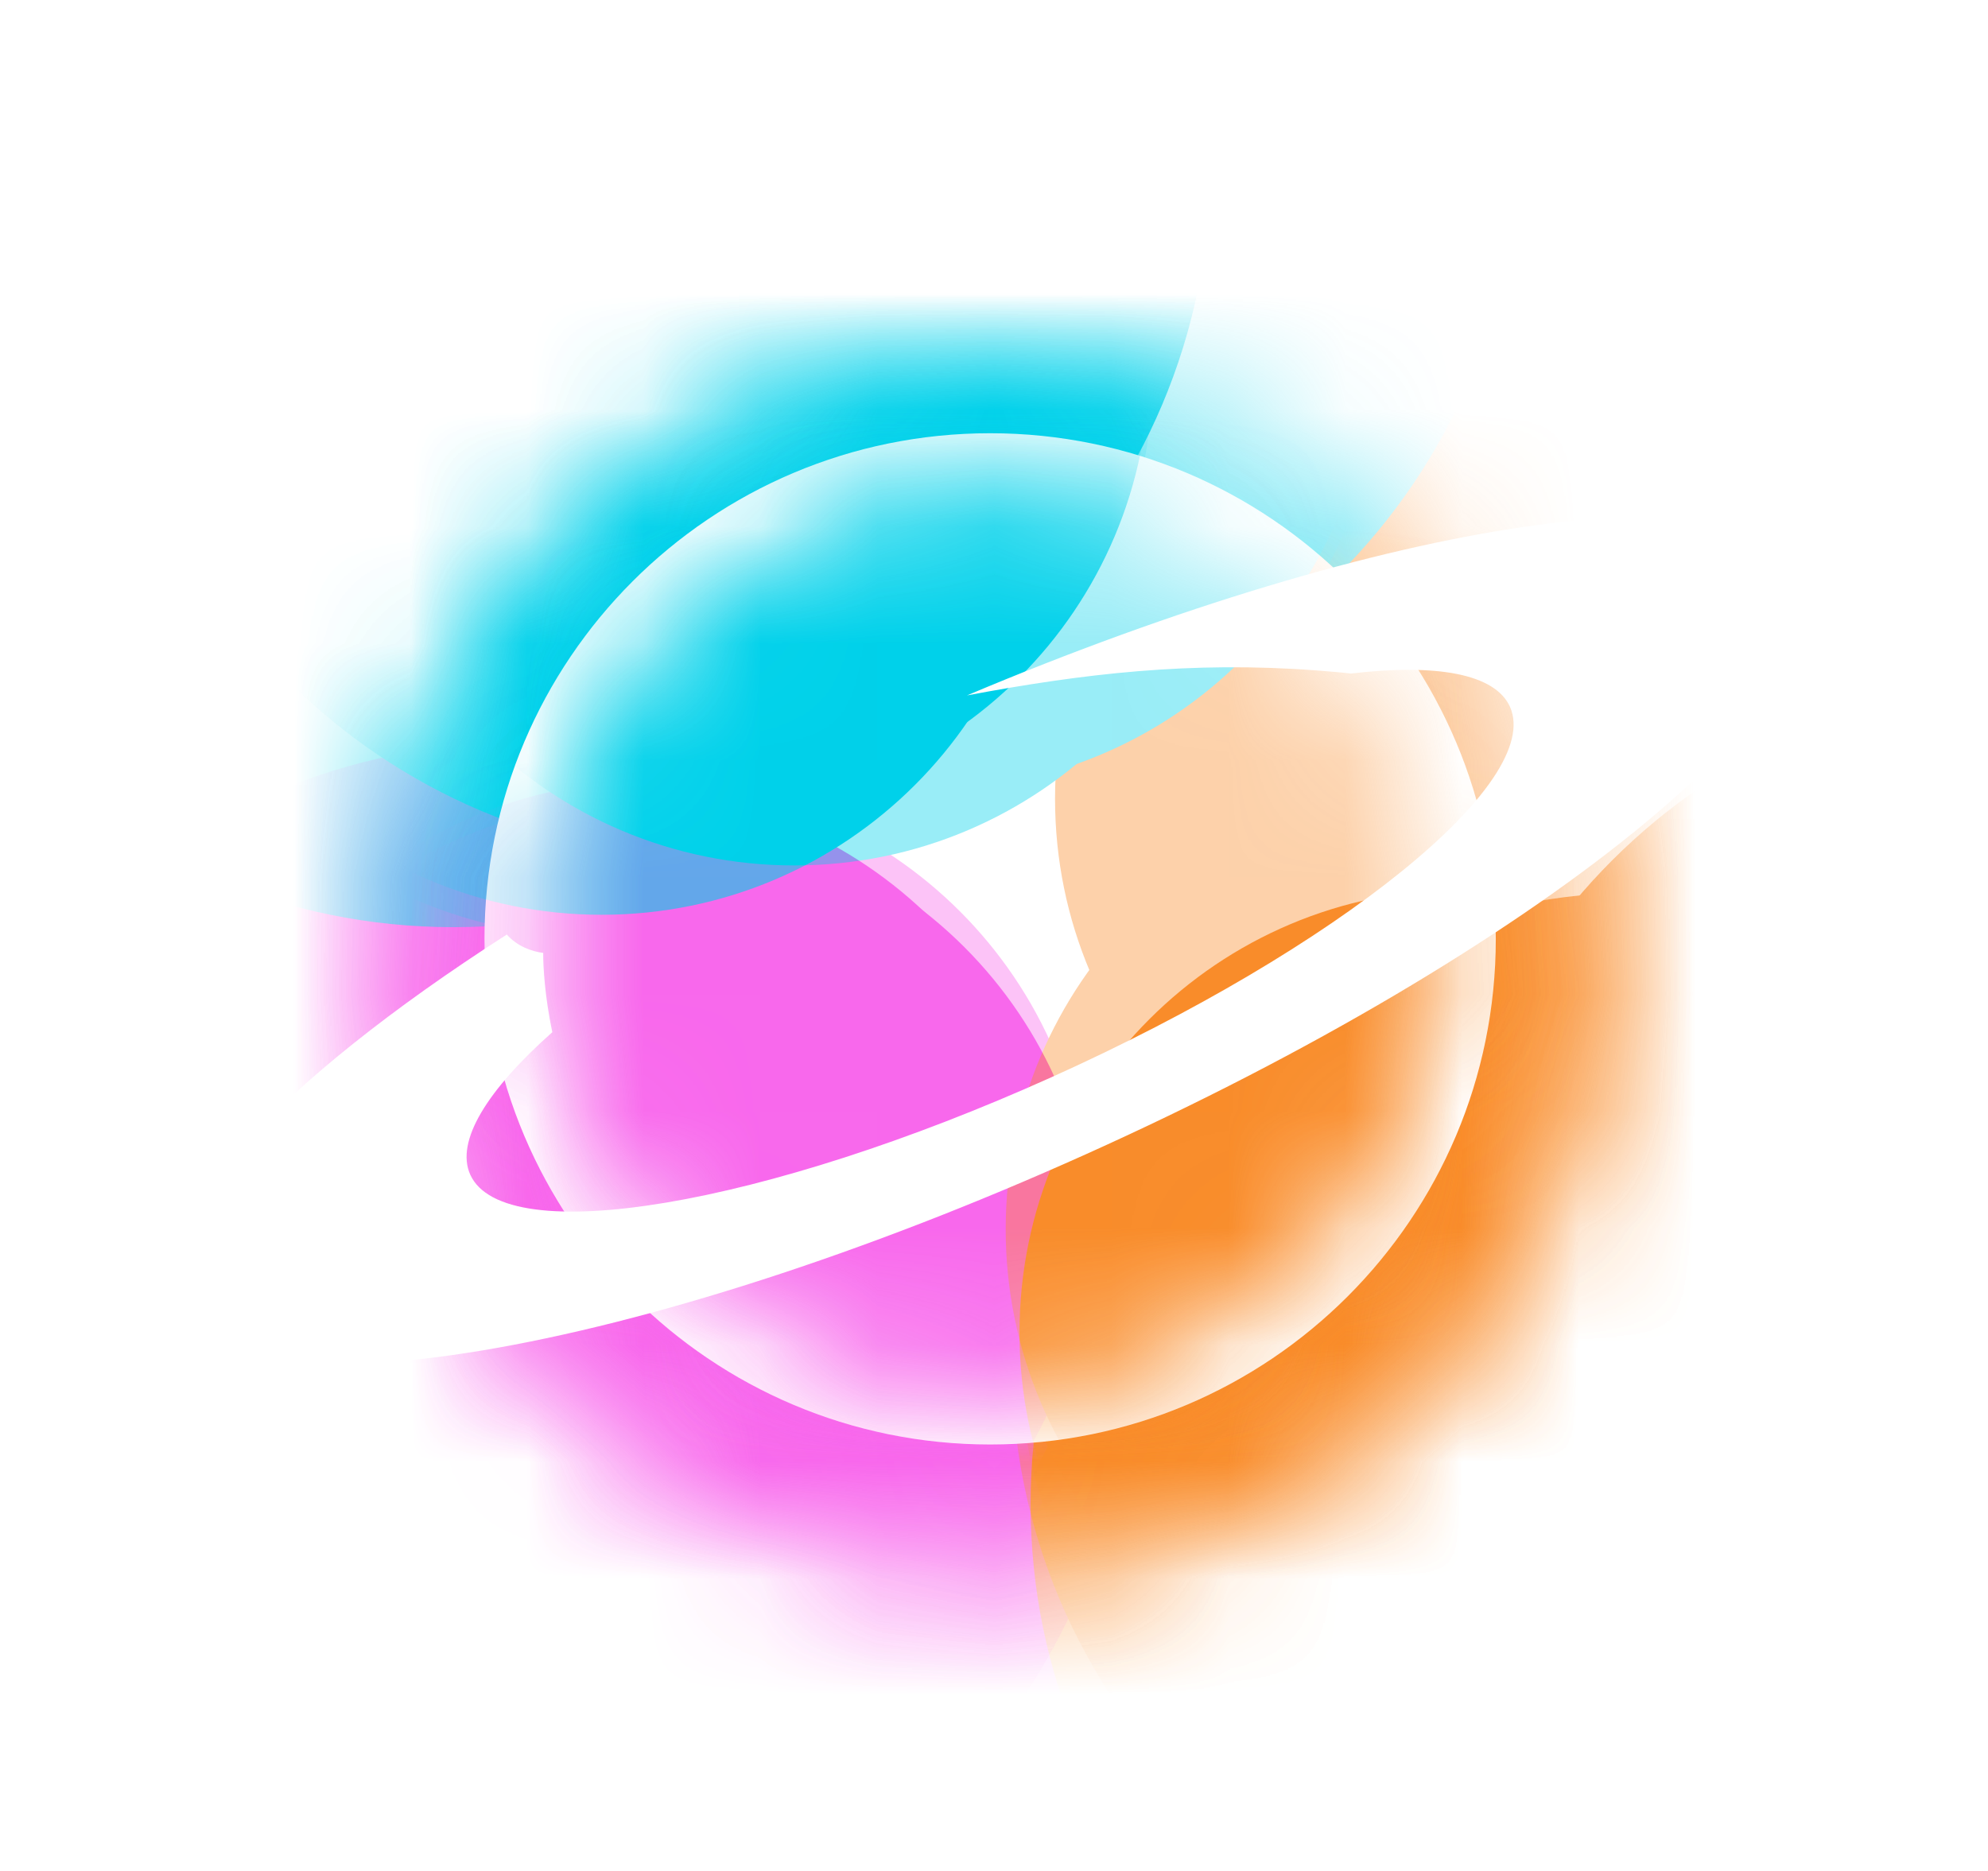 <svg width="17" height="16" viewBox="0 0 17 16" fill="none" xmlns="http://www.w3.org/2000/svg">
<g clip-path="url(#clip0_1750_6254)">
<rect x="0.467" width="16" height="16" rx="4" fill="white" fill-opacity="0.16"/>
<g filter="url(#filter0_f_1750_6254)">
<mask id="mask0_1750_6254" style="mask-type:alpha" maskUnits="userSpaceOnUse" x="3" y="3" width="11" height="11">
<path d="M8.467 13.47C11.358 13.47 13.702 11.126 13.702 8.235C13.702 5.344 11.358 3 8.467 3C5.575 3 3.232 5.344 3.232 8.235C3.232 11.126 5.575 13.47 8.467 13.47Z" fill="#C4C4C4"/>
</mask>
<g mask="url(#mask0_1750_6254)">
<g filter="url(#filter1_f_1750_6254)">
<path d="M4.461 17.248C7.352 17.248 9.696 14.904 9.696 12.013C9.696 9.122 7.352 6.778 4.461 6.778C1.57 6.778 -0.774 9.122 -0.774 12.013C-0.774 14.904 1.57 17.248 4.461 17.248Z" fill="#F868EC"/>
</g>
<g filter="url(#filter2_f_1750_6254)">
<path d="M4.09 16.93C6.981 16.93 9.325 14.587 9.325 11.695C9.325 8.804 6.981 6.46 4.09 6.46C1.199 6.46 -1.145 8.804 -1.145 11.695C-1.145 14.587 1.199 16.93 4.09 16.93Z" fill="#F868EC"/>
</g>
<g filter="url(#filter3_f_1750_6254)">
<path d="M14.048 18.1C16.939 18.1 19.283 15.756 19.283 12.865C19.283 9.973 16.939 7.63 14.048 7.63C11.157 7.63 8.813 9.973 8.813 12.865C8.813 15.756 11.157 18.1 14.048 18.1Z" fill="#F98C2A"/>
</g>
<g filter="url(#filter4_f_1750_6254)">
<path d="M17.487 16.295C20.378 16.295 22.722 13.951 22.722 11.06C22.722 8.169 20.378 5.825 17.487 5.825C14.595 5.825 12.252 8.169 12.252 11.06C12.252 13.951 14.595 16.295 17.487 16.295Z" fill="#F98C2A"/>
</g>
<g filter="url(#filter5_f_1750_6254)">
<path d="M5.115 6.657C8.006 6.657 10.35 4.313 10.35 1.422C10.35 -1.47 8.006 -3.813 5.115 -3.813C2.223 -3.813 -0.12 -1.47 -0.12 1.422C-0.12 4.313 2.223 6.657 5.115 6.657Z" fill="#00D1EA"/>
</g>
<g filter="url(#filter6_f_1750_6254)">
<path d="M3.878 7.929C6.77 7.929 9.113 5.585 9.113 2.694C9.113 -0.197 6.77 -2.541 3.878 -2.541C0.987 -2.541 -1.357 -0.197 -1.357 2.694C-1.357 5.585 0.987 7.929 3.878 7.929Z" fill="#00D1EA"/>
</g>
</g>
<g opacity="0.4">
<mask id="mask1_1750_6254" style="mask-type:alpha" maskUnits="userSpaceOnUse" x="3" y="3" width="11" height="11">
<path d="M8.467 13.47C11.358 13.47 13.702 11.126 13.702 8.235C13.702 5.344 11.358 3 8.467 3C5.575 3 3.232 5.344 3.232 8.235C3.232 11.126 5.575 13.47 8.467 13.47Z" fill="#C4C4C4"/>
</mask>
<g mask="url(#mask1_1750_6254)">
<g filter="url(#filter7_f_1750_6254)">
<path d="M4.408 16.825C7.299 16.825 9.643 14.481 9.643 11.59C9.643 8.698 7.299 6.355 4.408 6.355C1.517 6.355 -0.827 8.698 -0.827 11.59C-0.827 14.481 1.517 16.825 4.408 16.825Z" fill="#F868EC"/>
</g>
<g filter="url(#filter8_f_1750_6254)">
<path d="M13.886 16.878C16.777 16.878 19.121 14.534 19.121 11.643C19.121 8.751 16.777 6.407 13.886 6.407C10.995 6.407 8.651 8.751 8.651 11.643C8.651 14.534 10.995 16.878 13.886 16.878Z" fill="#F98C2A"/>
</g>
<g filter="url(#filter9_f_1750_6254)">
<path d="M14.469 11.794C17.36 11.794 19.704 9.451 19.704 6.559C19.704 3.668 17.36 1.324 14.469 1.324C11.577 1.324 9.234 3.668 9.234 6.559C9.234 9.451 11.577 11.794 14.469 11.794Z" fill="#F98C2A"/>
</g>
<g filter="url(#filter10_f_1750_6254)">
<path d="M6.155 7.347C9.047 7.347 11.39 5.003 11.39 2.112C11.39 -0.78 9.047 -3.123 6.155 -3.123C3.264 -3.123 0.92 -0.78 0.92 2.112C0.92 5.003 3.264 7.347 6.155 7.347Z" fill="#00D1EA"/>
</g>
<g filter="url(#filter11_f_1750_6254)">
<path d="M7.744 6.446C10.635 6.446 12.979 4.103 12.979 1.211C12.979 -1.68 10.635 -4.024 7.744 -4.024C4.853 -4.024 2.509 -1.68 2.509 1.211C2.509 4.103 4.853 6.446 7.744 6.446Z" fill="#00D1EA"/>
</g>
</g>
</g>
</g>
<g filter="url(#filter12_f_1750_6254)">
<mask id="mask2_1750_6254" style="mask-type:alpha" maskUnits="userSpaceOnUse" x="4" y="4" width="9" height="9">
<path d="M8.467 12.095C10.598 12.095 12.326 10.367 12.326 8.235C12.326 6.103 10.598 4.375 8.467 4.375C6.335 4.375 4.607 6.103 4.607 8.235C4.607 10.367 6.335 12.095 8.467 12.095Z" fill="#C4C4C4"/>
</mask>
<g mask="url(#mask2_1750_6254)">
<g filter="url(#filter13_f_1750_6254)">
<path d="M5.513 14.881C7.645 14.881 9.373 13.153 9.373 11.021C9.373 8.889 7.645 7.161 5.513 7.161C3.381 7.161 1.653 8.889 1.653 11.021C1.653 13.153 3.381 14.881 5.513 14.881Z" fill="#F868EC"/>
</g>
<g filter="url(#filter14_f_1750_6254)">
<path d="M5.24 14.646C7.372 14.646 9.1 12.918 9.1 10.787C9.1 8.655 7.372 6.927 5.24 6.927C3.108 6.927 1.38 8.655 1.38 10.787C1.38 12.918 3.108 14.646 5.24 14.646Z" fill="#F868EC"/>
</g>
<g filter="url(#filter15_f_1750_6254)">
<path d="M12.582 15.509C14.714 15.509 16.442 13.78 16.442 11.649C16.442 9.517 14.714 7.789 12.582 7.789C10.45 7.789 8.722 9.517 8.722 11.649C8.722 13.78 10.45 15.509 12.582 15.509Z" fill="#F98C2A"/>
</g>
<g filter="url(#filter16_f_1750_6254)">
<path d="M15.117 14.178C17.249 14.178 18.977 12.45 18.977 10.318C18.977 8.186 17.249 6.458 15.117 6.458C12.986 6.458 11.257 8.186 11.257 10.318C11.257 12.45 12.986 14.178 15.117 14.178Z" fill="#F98C2A"/>
</g>
<g filter="url(#filter17_f_1750_6254)">
<path d="M5.995 7.071C8.127 7.071 9.855 5.343 9.855 3.211C9.855 1.079 8.127 -0.649 5.995 -0.649C3.863 -0.649 2.135 1.079 2.135 3.211C2.135 5.343 3.863 7.071 5.995 7.071Z" fill="#00D1EA"/>
</g>
<g filter="url(#filter18_f_1750_6254)">
<path d="M5.084 8.009C7.216 8.009 8.944 6.281 8.944 4.149C8.944 2.018 7.216 0.289 5.084 0.289C2.952 0.289 1.224 2.018 1.224 4.149C1.224 6.281 2.952 8.009 5.084 8.009Z" fill="#00D1EA"/>
</g>
</g>
<g opacity="0.4">
<mask id="mask3_1750_6254" style="mask-type:alpha" maskUnits="userSpaceOnUse" x="4" y="4" width="9" height="9">
<path d="M8.467 12.095C10.598 12.095 12.326 10.367 12.326 8.235C12.326 6.103 10.598 4.375 8.467 4.375C6.335 4.375 4.607 6.103 4.607 8.235C4.607 10.367 6.335 12.095 8.467 12.095Z" fill="#C4C4C4"/>
</mask>
<g mask="url(#mask3_1750_6254)">
<g filter="url(#filter19_f_1750_6254)">
<path d="M5.474 14.569C7.606 14.569 9.334 12.84 9.334 10.709C9.334 8.577 7.606 6.848 5.474 6.848C3.342 6.848 1.614 8.577 1.614 10.709C1.614 12.84 3.342 14.569 5.474 14.569Z" fill="#F868EC"/>
</g>
<g filter="url(#filter20_f_1750_6254)">
<path d="M12.463 14.607C14.595 14.607 16.323 12.879 16.323 10.747C16.323 8.616 14.595 6.887 12.463 6.887C10.331 6.887 8.603 8.616 8.603 10.747C8.603 12.879 10.331 14.607 12.463 14.607Z" fill="#F98C2A"/>
</g>
<g filter="url(#filter21_f_1750_6254)">
<path d="M12.892 10.859C15.024 10.859 16.752 9.131 16.752 6.999C16.752 4.868 15.024 3.139 12.892 3.139C10.76 3.139 9.032 4.868 9.032 6.999C9.032 9.131 10.76 10.859 12.892 10.859Z" fill="#F98C2A"/>
</g>
<g filter="url(#filter22_f_1750_6254)">
<path d="M6.762 7.58C8.894 7.58 10.622 5.852 10.622 3.72C10.622 1.588 8.894 -0.14 6.762 -0.14C4.631 -0.14 2.902 1.588 2.902 3.72C2.902 5.852 4.631 7.58 6.762 7.58Z" fill="#00D1EA"/>
</g>
<g filter="url(#filter23_f_1750_6254)">
<path d="M7.934 6.916C10.066 6.916 11.794 5.188 11.794 3.056C11.794 0.924 10.066 -0.804 7.934 -0.804C5.802 -0.804 4.074 0.924 4.074 3.056C4.074 5.188 5.802 6.916 7.934 6.916Z" fill="#00D1EA"/>
</g>
</g>
</g>
</g>
<path d="M8.467 12.353C10.855 12.353 12.791 10.417 12.791 8.029C12.791 5.641 10.855 3.705 8.467 3.705C6.079 3.705 4.143 5.641 4.143 8.029C4.143 10.417 6.079 12.353 8.467 12.353Z" fill="white"/>
<mask id="mask4_1750_6254" style="mask-type:alpha" maskUnits="userSpaceOnUse" x="4" y="4" width="9" height="8">
<path d="M8.467 11.836C10.561 11.836 12.258 10.138 12.258 8.045C12.258 5.951 10.561 4.253 8.467 4.253C6.373 4.253 4.676 5.951 4.676 8.045C4.676 10.138 6.373 11.836 8.467 11.836Z" fill="#C4C4C4"/>
</mask>
<g mask="url(#mask4_1750_6254)">
<g filter="url(#filter24_f_1750_6254)">
<path d="M5.566 14.572C7.66 14.572 9.357 12.874 9.357 10.781C9.357 8.687 7.66 6.989 5.566 6.989C3.472 6.989 1.775 8.687 1.775 10.781C1.775 12.874 3.472 14.572 5.566 14.572Z" fill="#F868EC"/>
</g>
<g filter="url(#filter25_f_1750_6254)">
<path d="M5.297 14.342C7.391 14.342 9.089 12.644 9.089 10.551C9.089 8.457 7.391 6.759 5.297 6.759C3.204 6.759 1.506 8.457 1.506 10.551C1.506 12.644 3.204 14.342 5.297 14.342Z" fill="#F868EC"/>
</g>
<g filter="url(#filter26_f_1750_6254)">
<path d="M12.509 15.188C14.603 15.188 16.3 13.491 16.3 11.397C16.3 9.303 14.603 7.606 12.509 7.606C10.415 7.606 8.718 9.303 8.718 11.397C8.718 13.491 10.415 15.188 12.509 15.188Z" fill="#F98C2A"/>
</g>
<g filter="url(#filter27_f_1750_6254)">
<path d="M14.999 13.882C17.093 13.882 18.79 12.184 18.79 10.09C18.79 7.997 17.093 6.299 14.999 6.299C12.905 6.299 11.208 7.997 11.208 10.09C11.208 12.184 12.905 13.882 14.999 13.882Z" fill="#F98C2A"/>
</g>
<g filter="url(#filter28_f_1750_6254)">
<path d="M6.039 6.902C8.133 6.902 9.83 5.204 9.83 3.11C9.83 1.016 8.133 -0.681 6.039 -0.681C3.945 -0.681 2.248 1.016 2.248 3.11C2.248 5.204 3.945 6.902 6.039 6.902Z" fill="#00D1EA"/>
</g>
<g filter="url(#filter29_f_1750_6254)">
<path d="M5.144 7.823C7.238 7.823 8.935 6.125 8.935 4.032C8.935 1.938 7.238 0.24 5.144 0.24C3.05 0.24 1.353 1.938 1.353 4.032C1.353 6.125 3.05 7.823 5.144 7.823Z" fill="#00D1EA"/>
</g>
</g>
<g opacity="0.4">
<mask id="mask5_1750_6254" style="mask-type:alpha" maskUnits="userSpaceOnUse" x="4" y="4" width="9" height="8">
<path d="M8.467 11.836C10.561 11.836 12.258 10.138 12.258 8.045C12.258 5.951 10.561 4.253 8.467 4.253C6.373 4.253 4.676 5.951 4.676 8.045C4.676 10.138 6.373 11.836 8.467 11.836Z" fill="#C4C4C4"/>
</mask>
<g mask="url(#mask5_1750_6254)">
<g filter="url(#filter30_f_1750_6254)">
<path d="M5.527 14.265C7.621 14.265 9.319 12.568 9.319 10.474C9.319 8.38 7.621 6.683 5.527 6.683C3.434 6.683 1.736 8.38 1.736 10.474C1.736 12.568 3.434 14.265 5.527 14.265Z" fill="#F868EC"/>
</g>
<g filter="url(#filter31_f_1750_6254)">
<path d="M12.391 14.303C14.485 14.303 16.183 12.606 16.183 10.512C16.183 8.418 14.485 6.721 12.391 6.721C10.297 6.721 8.6 8.418 8.6 10.512C8.6 12.606 10.297 14.303 12.391 14.303Z" fill="#F98C2A"/>
</g>
<g filter="url(#filter32_f_1750_6254)">
<path d="M12.813 10.622C14.907 10.622 16.604 8.925 16.604 6.831C16.604 4.737 14.907 3.04 12.813 3.04C10.719 3.04 9.022 4.737 9.022 6.831C9.022 8.925 10.719 10.622 12.813 10.622Z" fill="#F98C2A"/>
</g>
<g filter="url(#filter33_f_1750_6254)">
<path d="M6.793 7.401C8.887 7.401 10.584 5.704 10.584 3.61C10.584 1.516 8.887 -0.181 6.793 -0.181C4.699 -0.181 3.002 1.516 3.002 3.61C3.002 5.704 4.699 7.401 6.793 7.401Z" fill="#00D1EA"/>
</g>
<g filter="url(#filter34_f_1750_6254)">
<path d="M7.943 6.749C10.037 6.749 11.734 5.052 11.734 2.958C11.734 0.864 10.037 -0.833 7.943 -0.833C5.849 -0.833 4.152 0.864 4.152 2.958C4.152 5.052 5.849 6.749 7.943 6.749Z" fill="#00D1EA"/>
</g>
</g>
</g>
<path fill-rule="evenodd" clip-rule="evenodd" d="M9.288 9.87C13.127 8.143 15.871 5.925 15.418 4.917C14.989 3.963 11.854 4.433 8.269 5.947C9.264 5.76 10.183 5.653 11.254 5.733C11.37 5.742 11.469 5.75 11.552 5.76C12.283 5.674 12.784 5.761 12.912 6.044C13.202 6.689 11.447 8.107 8.992 9.212C6.537 10.317 4.312 10.69 4.021 10.045C3.893 9.759 4.166 9.322 4.723 8.827C4.659 8.525 4.644 8.264 4.645 8.149C4.544 8.137 4.42 8.09 4.334 7.992C2.365 9.255 1.209 10.49 1.516 11.172C1.969 12.181 5.449 11.598 9.288 9.87Z" fill="white"/>
</g>
<defs>
<filter id="filter0_f_1750_6254" x="-0.893" y="-1.125" width="18.72" height="18.72" filterUnits="userSpaceOnUse" color-interpolation-filters="sRGB">
<feFlood flood-opacity="0" result="BackgroundImageFix"/>
<feBlend mode="normal" in="SourceGraphic" in2="BackgroundImageFix" result="shape"/>
<feGaussianBlur stdDeviation="2.062" result="effect1_foregroundBlur_1750_6254"/>
</filter>
<filter id="filter1_f_1750_6254" x="-3.96" y="3.592" width="16.842" height="16.842" filterUnits="userSpaceOnUse" color-interpolation-filters="sRGB">
<feFlood flood-opacity="0" result="BackgroundImageFix"/>
<feBlend mode="normal" in="SourceGraphic" in2="BackgroundImageFix" result="shape"/>
<feGaussianBlur stdDeviation="1.593" result="effect1_foregroundBlur_1750_6254"/>
</filter>
<filter id="filter2_f_1750_6254" x="-4.331" y="3.274" width="16.842" height="16.842" filterUnits="userSpaceOnUse" color-interpolation-filters="sRGB">
<feFlood flood-opacity="0" result="BackgroundImageFix"/>
<feBlend mode="normal" in="SourceGraphic" in2="BackgroundImageFix" result="shape"/>
<feGaussianBlur stdDeviation="1.593" result="effect1_foregroundBlur_1750_6254"/>
</filter>
<filter id="filter3_f_1750_6254" x="6.822" y="5.638" width="14.453" height="14.453" filterUnits="userSpaceOnUse" color-interpolation-filters="sRGB">
<feFlood flood-opacity="0" result="BackgroundImageFix"/>
<feBlend mode="normal" in="SourceGraphic" in2="BackgroundImageFix" result="shape"/>
<feGaussianBlur stdDeviation="0.996" result="effect1_foregroundBlur_1750_6254"/>
</filter>
<filter id="filter4_f_1750_6254" x="10.26" y="3.834" width="14.453" height="14.453" filterUnits="userSpaceOnUse" color-interpolation-filters="sRGB">
<feFlood flood-opacity="0" result="BackgroundImageFix"/>
<feBlend mode="normal" in="SourceGraphic" in2="BackgroundImageFix" result="shape"/>
<feGaussianBlur stdDeviation="0.996" result="effect1_foregroundBlur_1750_6254"/>
</filter>
<filter id="filter5_f_1750_6254" x="-3.307" y="-6.999" width="16.842" height="16.842" filterUnits="userSpaceOnUse" color-interpolation-filters="sRGB">
<feFlood flood-opacity="0" result="BackgroundImageFix"/>
<feBlend mode="normal" in="SourceGraphic" in2="BackgroundImageFix" result="shape"/>
<feGaussianBlur stdDeviation="1.593" result="effect1_foregroundBlur_1750_6254"/>
</filter>
<filter id="filter6_f_1750_6254" x="-4.543" y="-5.727" width="16.842" height="16.842" filterUnits="userSpaceOnUse" color-interpolation-filters="sRGB">
<feFlood flood-opacity="0" result="BackgroundImageFix"/>
<feBlend mode="normal" in="SourceGraphic" in2="BackgroundImageFix" result="shape"/>
<feGaussianBlur stdDeviation="1.593" result="effect1_foregroundBlur_1750_6254"/>
</filter>
<filter id="filter7_f_1750_6254" x="-4.013" y="3.169" width="16.842" height="16.842" filterUnits="userSpaceOnUse" color-interpolation-filters="sRGB">
<feFlood flood-opacity="0" result="BackgroundImageFix"/>
<feBlend mode="normal" in="SourceGraphic" in2="BackgroundImageFix" result="shape"/>
<feGaussianBlur stdDeviation="1.593" result="effect1_foregroundBlur_1750_6254"/>
</filter>
<filter id="filter8_f_1750_6254" x="6.66" y="4.416" width="14.453" height="14.453" filterUnits="userSpaceOnUse" color-interpolation-filters="sRGB">
<feFlood flood-opacity="0" result="BackgroundImageFix"/>
<feBlend mode="normal" in="SourceGraphic" in2="BackgroundImageFix" result="shape"/>
<feGaussianBlur stdDeviation="0.996" result="effect1_foregroundBlur_1750_6254"/>
</filter>
<filter id="filter9_f_1750_6254" x="7.242" y="-0.667" width="14.453" height="14.453" filterUnits="userSpaceOnUse" color-interpolation-filters="sRGB">
<feFlood flood-opacity="0" result="BackgroundImageFix"/>
<feBlend mode="normal" in="SourceGraphic" in2="BackgroundImageFix" result="shape"/>
<feGaussianBlur stdDeviation="0.996" result="effect1_foregroundBlur_1750_6254"/>
</filter>
<filter id="filter10_f_1750_6254" x="-2.266" y="-6.309" width="16.842" height="16.842" filterUnits="userSpaceOnUse" color-interpolation-filters="sRGB">
<feFlood flood-opacity="0" result="BackgroundImageFix"/>
<feBlend mode="normal" in="SourceGraphic" in2="BackgroundImageFix" result="shape"/>
<feGaussianBlur stdDeviation="1.593" result="effect1_foregroundBlur_1750_6254"/>
</filter>
<filter id="filter11_f_1750_6254" x="-0.677" y="-7.21" width="16.842" height="16.842" filterUnits="userSpaceOnUse" color-interpolation-filters="sRGB">
<feFlood flood-opacity="0" result="BackgroundImageFix"/>
<feBlend mode="normal" in="SourceGraphic" in2="BackgroundImageFix" result="shape"/>
<feGaussianBlur stdDeviation="1.593" result="effect1_foregroundBlur_1750_6254"/>
</filter>
<filter id="filter12_f_1750_6254" x="0.482" y="0.25" width="15.97" height="15.97" filterUnits="userSpaceOnUse" color-interpolation-filters="sRGB">
<feFlood flood-opacity="0" result="BackgroundImageFix"/>
<feBlend mode="normal" in="SourceGraphic" in2="BackgroundImageFix" result="shape"/>
<feGaussianBlur stdDeviation="2.062" result="effect1_foregroundBlur_1750_6254"/>
</filter>
<filter id="filter13_f_1750_6254" x="-1.533" y="3.975" width="14.092" height="14.092" filterUnits="userSpaceOnUse" color-interpolation-filters="sRGB">
<feFlood flood-opacity="0" result="BackgroundImageFix"/>
<feBlend mode="normal" in="SourceGraphic" in2="BackgroundImageFix" result="shape"/>
<feGaussianBlur stdDeviation="1.593" result="effect1_foregroundBlur_1750_6254"/>
</filter>
<filter id="filter14_f_1750_6254" x="-1.806" y="3.74" width="14.092" height="14.092" filterUnits="userSpaceOnUse" color-interpolation-filters="sRGB">
<feFlood flood-opacity="0" result="BackgroundImageFix"/>
<feBlend mode="normal" in="SourceGraphic" in2="BackgroundImageFix" result="shape"/>
<feGaussianBlur stdDeviation="1.593" result="effect1_foregroundBlur_1750_6254"/>
</filter>
<filter id="filter15_f_1750_6254" x="6.731" y="5.797" width="11.703" height="11.703" filterUnits="userSpaceOnUse" color-interpolation-filters="sRGB">
<feFlood flood-opacity="0" result="BackgroundImageFix"/>
<feBlend mode="normal" in="SourceGraphic" in2="BackgroundImageFix" result="shape"/>
<feGaussianBlur stdDeviation="0.996" result="effect1_foregroundBlur_1750_6254"/>
</filter>
<filter id="filter16_f_1750_6254" x="9.266" y="4.467" width="11.703" height="11.703" filterUnits="userSpaceOnUse" color-interpolation-filters="sRGB">
<feFlood flood-opacity="0" result="BackgroundImageFix"/>
<feBlend mode="normal" in="SourceGraphic" in2="BackgroundImageFix" result="shape"/>
<feGaussianBlur stdDeviation="0.996" result="effect1_foregroundBlur_1750_6254"/>
</filter>
<filter id="filter17_f_1750_6254" x="-1.051" y="-3.835" width="14.092" height="14.092" filterUnits="userSpaceOnUse" color-interpolation-filters="sRGB">
<feFlood flood-opacity="0" result="BackgroundImageFix"/>
<feBlend mode="normal" in="SourceGraphic" in2="BackgroundImageFix" result="shape"/>
<feGaussianBlur stdDeviation="1.593" result="effect1_foregroundBlur_1750_6254"/>
</filter>
<filter id="filter18_f_1750_6254" x="-1.962" y="-2.897" width="14.092" height="14.092" filterUnits="userSpaceOnUse" color-interpolation-filters="sRGB">
<feFlood flood-opacity="0" result="BackgroundImageFix"/>
<feBlend mode="normal" in="SourceGraphic" in2="BackgroundImageFix" result="shape"/>
<feGaussianBlur stdDeviation="1.593" result="effect1_foregroundBlur_1750_6254"/>
</filter>
<filter id="filter19_f_1750_6254" x="-1.572" y="3.662" width="14.092" height="14.092" filterUnits="userSpaceOnUse" color-interpolation-filters="sRGB">
<feFlood flood-opacity="0" result="BackgroundImageFix"/>
<feBlend mode="normal" in="SourceGraphic" in2="BackgroundImageFix" result="shape"/>
<feGaussianBlur stdDeviation="1.593" result="effect1_foregroundBlur_1750_6254"/>
</filter>
<filter id="filter20_f_1750_6254" x="6.611" y="4.896" width="11.703" height="11.703" filterUnits="userSpaceOnUse" color-interpolation-filters="sRGB">
<feFlood flood-opacity="0" result="BackgroundImageFix"/>
<feBlend mode="normal" in="SourceGraphic" in2="BackgroundImageFix" result="shape"/>
<feGaussianBlur stdDeviation="0.996" result="effect1_foregroundBlur_1750_6254"/>
</filter>
<filter id="filter21_f_1750_6254" x="7.041" y="1.148" width="11.703" height="11.703" filterUnits="userSpaceOnUse" color-interpolation-filters="sRGB">
<feFlood flood-opacity="0" result="BackgroundImageFix"/>
<feBlend mode="normal" in="SourceGraphic" in2="BackgroundImageFix" result="shape"/>
<feGaussianBlur stdDeviation="0.996" result="effect1_foregroundBlur_1750_6254"/>
</filter>
<filter id="filter22_f_1750_6254" x="-0.284" y="-3.326" width="14.092" height="14.092" filterUnits="userSpaceOnUse" color-interpolation-filters="sRGB">
<feFlood flood-opacity="0" result="BackgroundImageFix"/>
<feBlend mode="normal" in="SourceGraphic" in2="BackgroundImageFix" result="shape"/>
<feGaussianBlur stdDeviation="1.593" result="effect1_foregroundBlur_1750_6254"/>
</filter>
<filter id="filter23_f_1750_6254" x="0.888" y="-3.99" width="14.092" height="14.092" filterUnits="userSpaceOnUse" color-interpolation-filters="sRGB">
<feFlood flood-opacity="0" result="BackgroundImageFix"/>
<feBlend mode="normal" in="SourceGraphic" in2="BackgroundImageFix" result="shape"/>
<feGaussianBlur stdDeviation="1.593" result="effect1_foregroundBlur_1750_6254"/>
</filter>
<filter id="filter24_f_1750_6254" x="-1.411" y="3.803" width="13.955" height="13.955" filterUnits="userSpaceOnUse" color-interpolation-filters="sRGB">
<feFlood flood-opacity="0" result="BackgroundImageFix"/>
<feBlend mode="normal" in="SourceGraphic" in2="BackgroundImageFix" result="shape"/>
<feGaussianBlur stdDeviation="1.593" result="effect1_foregroundBlur_1750_6254"/>
</filter>
<filter id="filter25_f_1750_6254" x="-1.68" y="3.573" width="13.955" height="13.955" filterUnits="userSpaceOnUse" color-interpolation-filters="sRGB">
<feFlood flood-opacity="0" result="BackgroundImageFix"/>
<feBlend mode="normal" in="SourceGraphic" in2="BackgroundImageFix" result="shape"/>
<feGaussianBlur stdDeviation="1.593" result="effect1_foregroundBlur_1750_6254"/>
</filter>
<filter id="filter26_f_1750_6254" x="6.726" y="5.615" width="11.565" height="11.565" filterUnits="userSpaceOnUse" color-interpolation-filters="sRGB">
<feFlood flood-opacity="0" result="BackgroundImageFix"/>
<feBlend mode="normal" in="SourceGraphic" in2="BackgroundImageFix" result="shape"/>
<feGaussianBlur stdDeviation="0.996" result="effect1_foregroundBlur_1750_6254"/>
</filter>
<filter id="filter27_f_1750_6254" x="9.216" y="4.308" width="11.565" height="11.565" filterUnits="userSpaceOnUse" color-interpolation-filters="sRGB">
<feFlood flood-opacity="0" result="BackgroundImageFix"/>
<feBlend mode="normal" in="SourceGraphic" in2="BackgroundImageFix" result="shape"/>
<feGaussianBlur stdDeviation="0.996" result="effect1_foregroundBlur_1750_6254"/>
</filter>
<filter id="filter28_f_1750_6254" x="-0.938" y="-3.867" width="13.955" height="13.955" filterUnits="userSpaceOnUse" color-interpolation-filters="sRGB">
<feFlood flood-opacity="0" result="BackgroundImageFix"/>
<feBlend mode="normal" in="SourceGraphic" in2="BackgroundImageFix" result="shape"/>
<feGaussianBlur stdDeviation="1.593" result="effect1_foregroundBlur_1750_6254"/>
</filter>
<filter id="filter29_f_1750_6254" x="-1.833" y="-2.946" width="13.955" height="13.955" filterUnits="userSpaceOnUse" color-interpolation-filters="sRGB">
<feFlood flood-opacity="0" result="BackgroundImageFix"/>
<feBlend mode="normal" in="SourceGraphic" in2="BackgroundImageFix" result="shape"/>
<feGaussianBlur stdDeviation="1.593" result="effect1_foregroundBlur_1750_6254"/>
</filter>
<filter id="filter30_f_1750_6254" x="-1.45" y="3.497" width="13.955" height="13.955" filterUnits="userSpaceOnUse" color-interpolation-filters="sRGB">
<feFlood flood-opacity="0" result="BackgroundImageFix"/>
<feBlend mode="normal" in="SourceGraphic" in2="BackgroundImageFix" result="shape"/>
<feGaussianBlur stdDeviation="1.593" result="effect1_foregroundBlur_1750_6254"/>
</filter>
<filter id="filter31_f_1750_6254" x="6.609" y="4.73" width="11.565" height="11.565" filterUnits="userSpaceOnUse" color-interpolation-filters="sRGB">
<feFlood flood-opacity="0" result="BackgroundImageFix"/>
<feBlend mode="normal" in="SourceGraphic" in2="BackgroundImageFix" result="shape"/>
<feGaussianBlur stdDeviation="0.996" result="effect1_foregroundBlur_1750_6254"/>
</filter>
<filter id="filter32_f_1750_6254" x="7.031" y="1.048" width="11.565" height="11.565" filterUnits="userSpaceOnUse" color-interpolation-filters="sRGB">
<feFlood flood-opacity="0" result="BackgroundImageFix"/>
<feBlend mode="normal" in="SourceGraphic" in2="BackgroundImageFix" result="shape"/>
<feGaussianBlur stdDeviation="0.996" result="effect1_foregroundBlur_1750_6254"/>
</filter>
<filter id="filter33_f_1750_6254" x="-0.184" y="-3.367" width="13.955" height="13.955" filterUnits="userSpaceOnUse" color-interpolation-filters="sRGB">
<feFlood flood-opacity="0" result="BackgroundImageFix"/>
<feBlend mode="normal" in="SourceGraphic" in2="BackgroundImageFix" result="shape"/>
<feGaussianBlur stdDeviation="1.593" result="effect1_foregroundBlur_1750_6254"/>
</filter>
<filter id="filter34_f_1750_6254" x="0.966" y="-4.019" width="13.955" height="13.955" filterUnits="userSpaceOnUse" color-interpolation-filters="sRGB">
<feFlood flood-opacity="0" result="BackgroundImageFix"/>
<feBlend mode="normal" in="SourceGraphic" in2="BackgroundImageFix" result="shape"/>
<feGaussianBlur stdDeviation="1.593" result="effect1_foregroundBlur_1750_6254"/>
</filter>
<clipPath id="clip0_1750_6254">
<rect x="0.467" width="16" height="16" rx="4" fill="white"/>
</clipPath>
</defs>
</svg>
